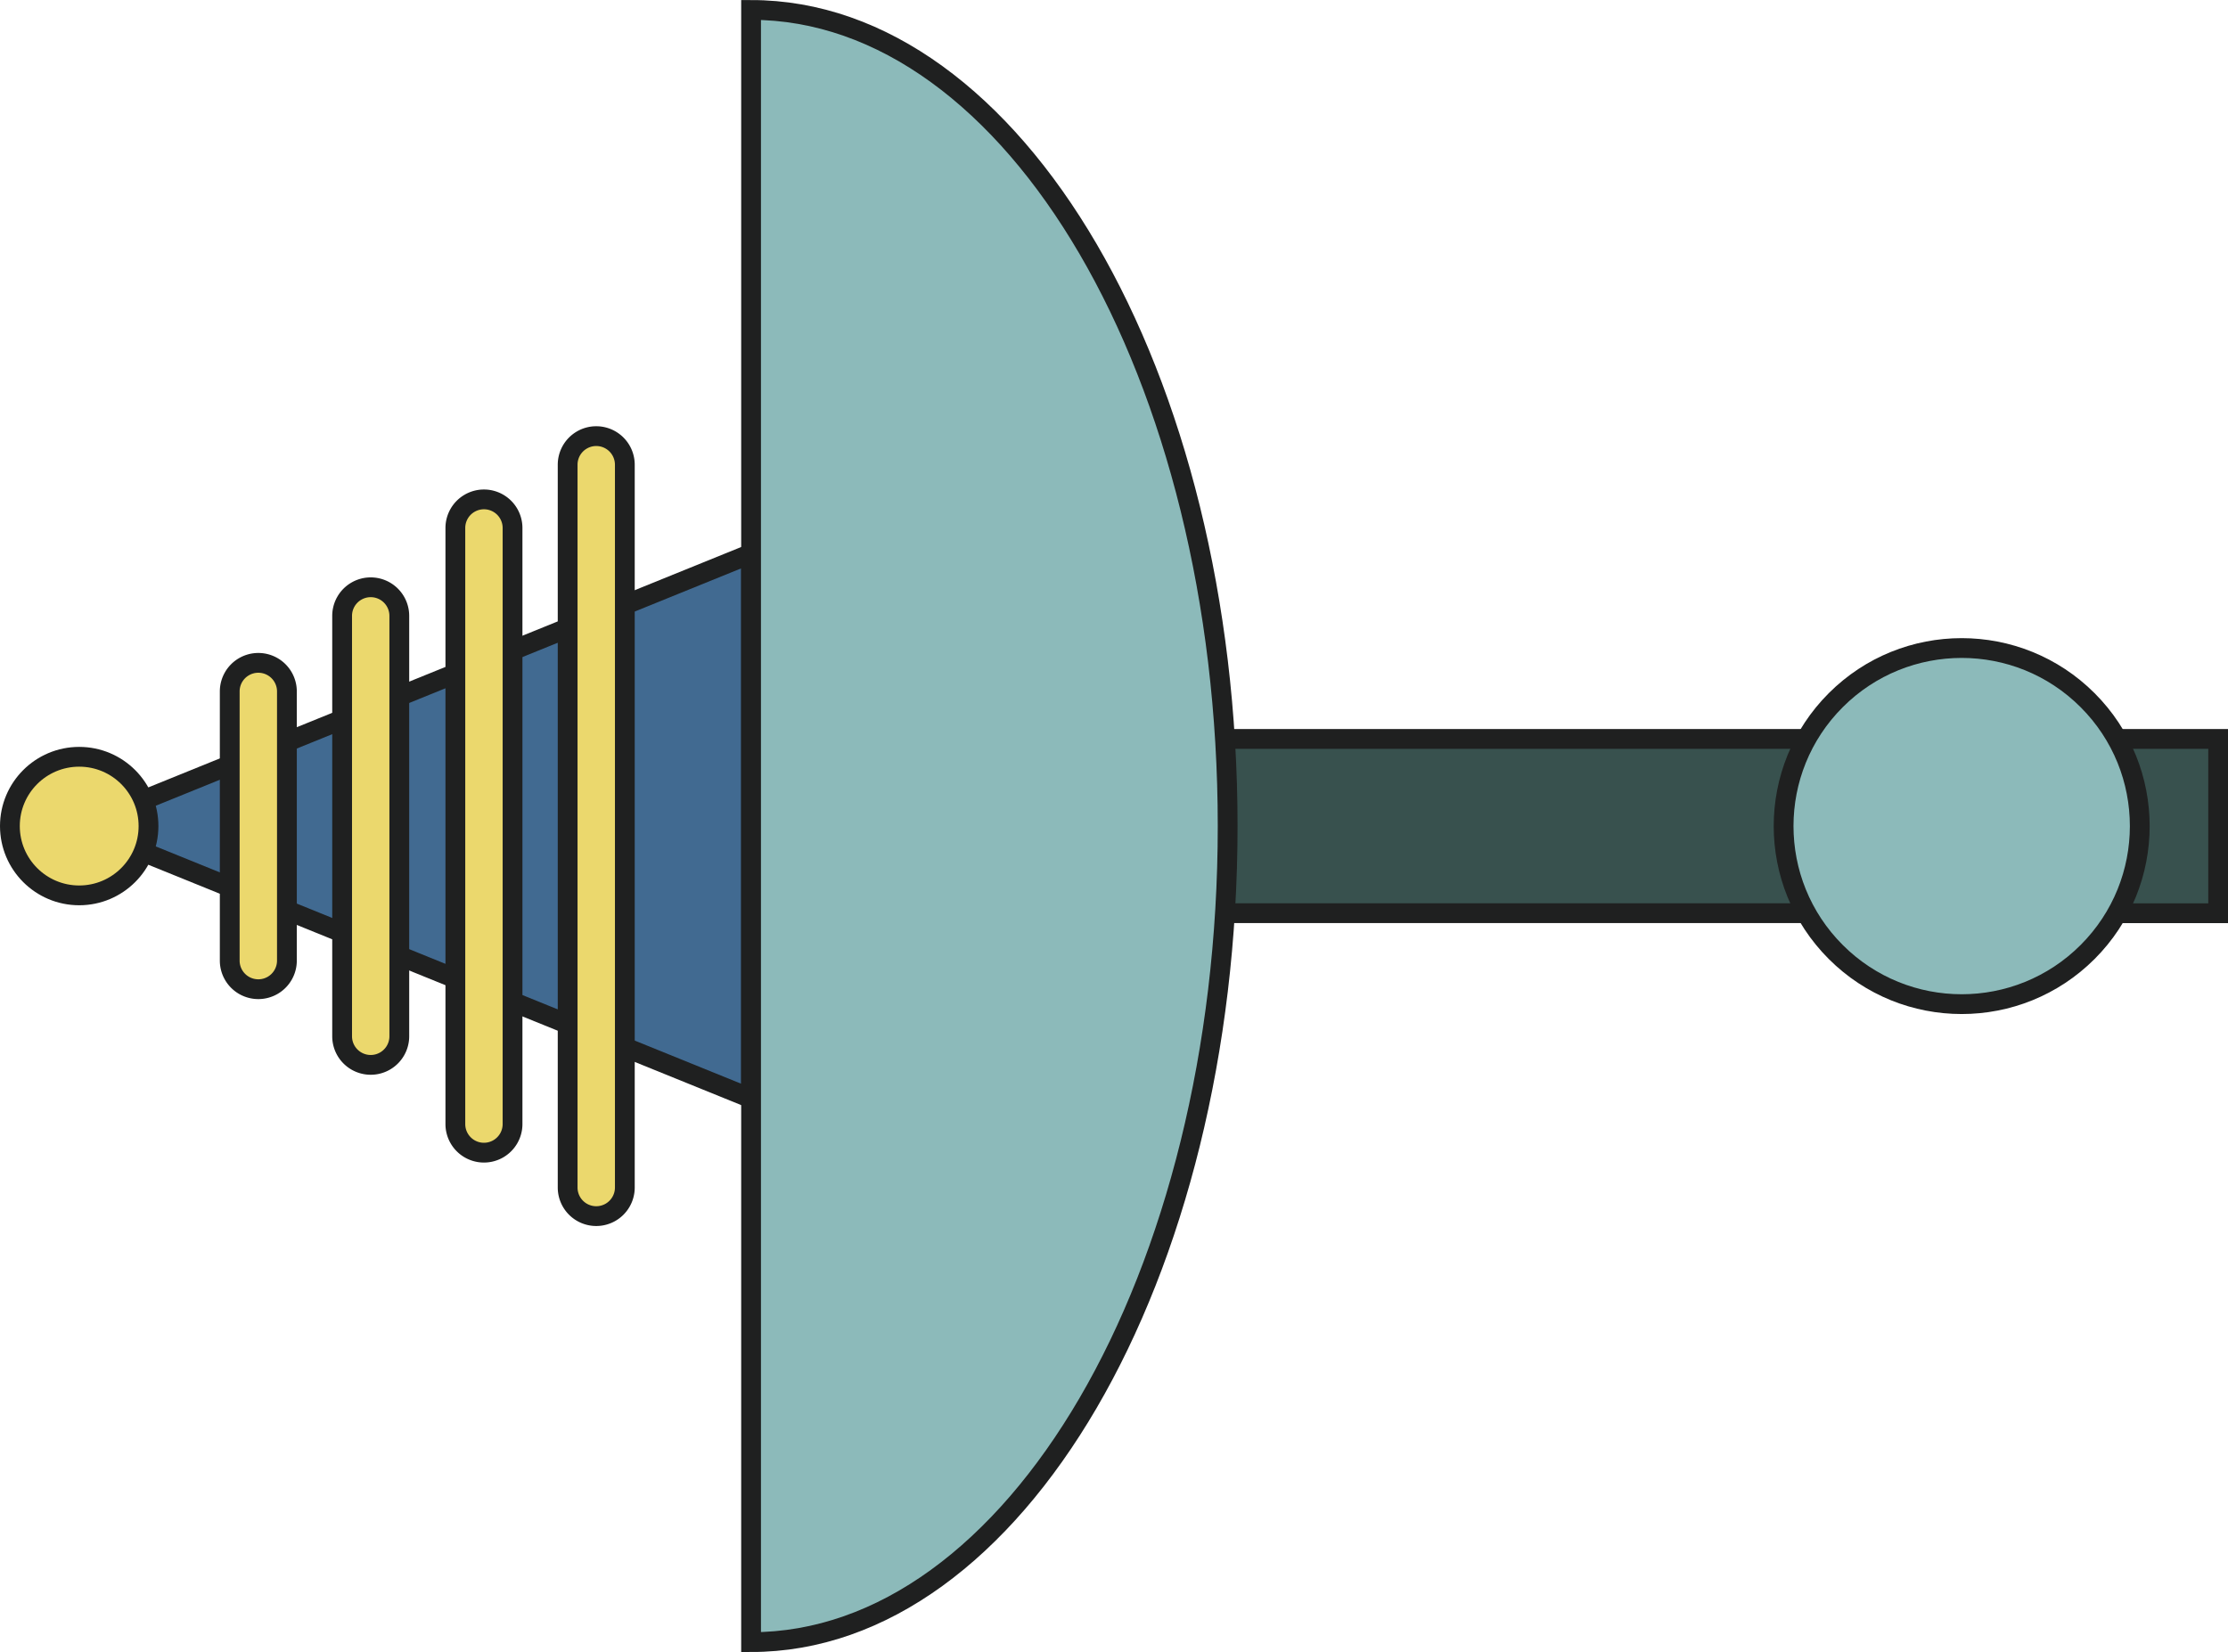 <svg id="圖層_1" data-name="圖層 1" xmlns="http://www.w3.org/2000/svg" viewBox="0 0 450.39 334.03"><defs><style>.cls-1{fill:#38514e;}.cls-1,.cls-2,.cls-3,.cls-4{stroke:#1f2020;stroke-width:4px;}.cls-1,.cls-2,.cls-3{stroke-miterlimit:10;}.cls-2{fill:#8cbaba;}.cls-3{fill:#416a91;}.cls-4{fill:#ebd86d;stroke-linecap:round;stroke-linejoin:round;}</style></defs><title>lightNo</title><rect class="cls-1" x="411.44" y="149.4" width="36.96" height="35.24"/><rect class="cls-1" x="232.51" y="149.4" width="149.66" height="35.23"/><circle class="cls-2" cx="1148.06" cy="522.91" r="36" transform="translate(-785 609.07) rotate(-45)"/><polygon class="cls-3" points="151.82 222.08 16.02 167.02 151.82 111.95 151.82 222.08"/><path class="cls-2" d="M999.68,522.91c0-91.14-43.13-165-96.34-165v330C956.55,687.92,999.68,614,999.68,522.91Z" transform="translate(-751.51 -355.9)"/><path class="cls-4" d="M877.82,596V449.86a5.78,5.78,0,1,0-11.56,0V596a5.78,5.78,0,0,0,11.56,0Z" transform="translate(-751.51 -355.9)"/><circle class="cls-4" cx="16.01" cy="167.02" r="14.01"/><path class="cls-4" d="M809.51,550.12V495.7a5.78,5.78,0,1,0-11.56,0v54.42a5.78,5.78,0,1,0,11.56,0Z" transform="translate(-751.51 -355.9)"/><path class="cls-4" d="M832.23,565.42v-85a5.78,5.78,0,0,0-11.56,0v85a5.78,5.78,0,1,0,11.56,0Z" transform="translate(-751.51 -355.9)"/><path class="cls-4" d="M855.12,583.17V462.65a5.78,5.78,0,0,0-11.56,0V583.17a5.78,5.78,0,1,0,11.56,0Z" transform="translate(-751.51 -355.9)"/></svg>